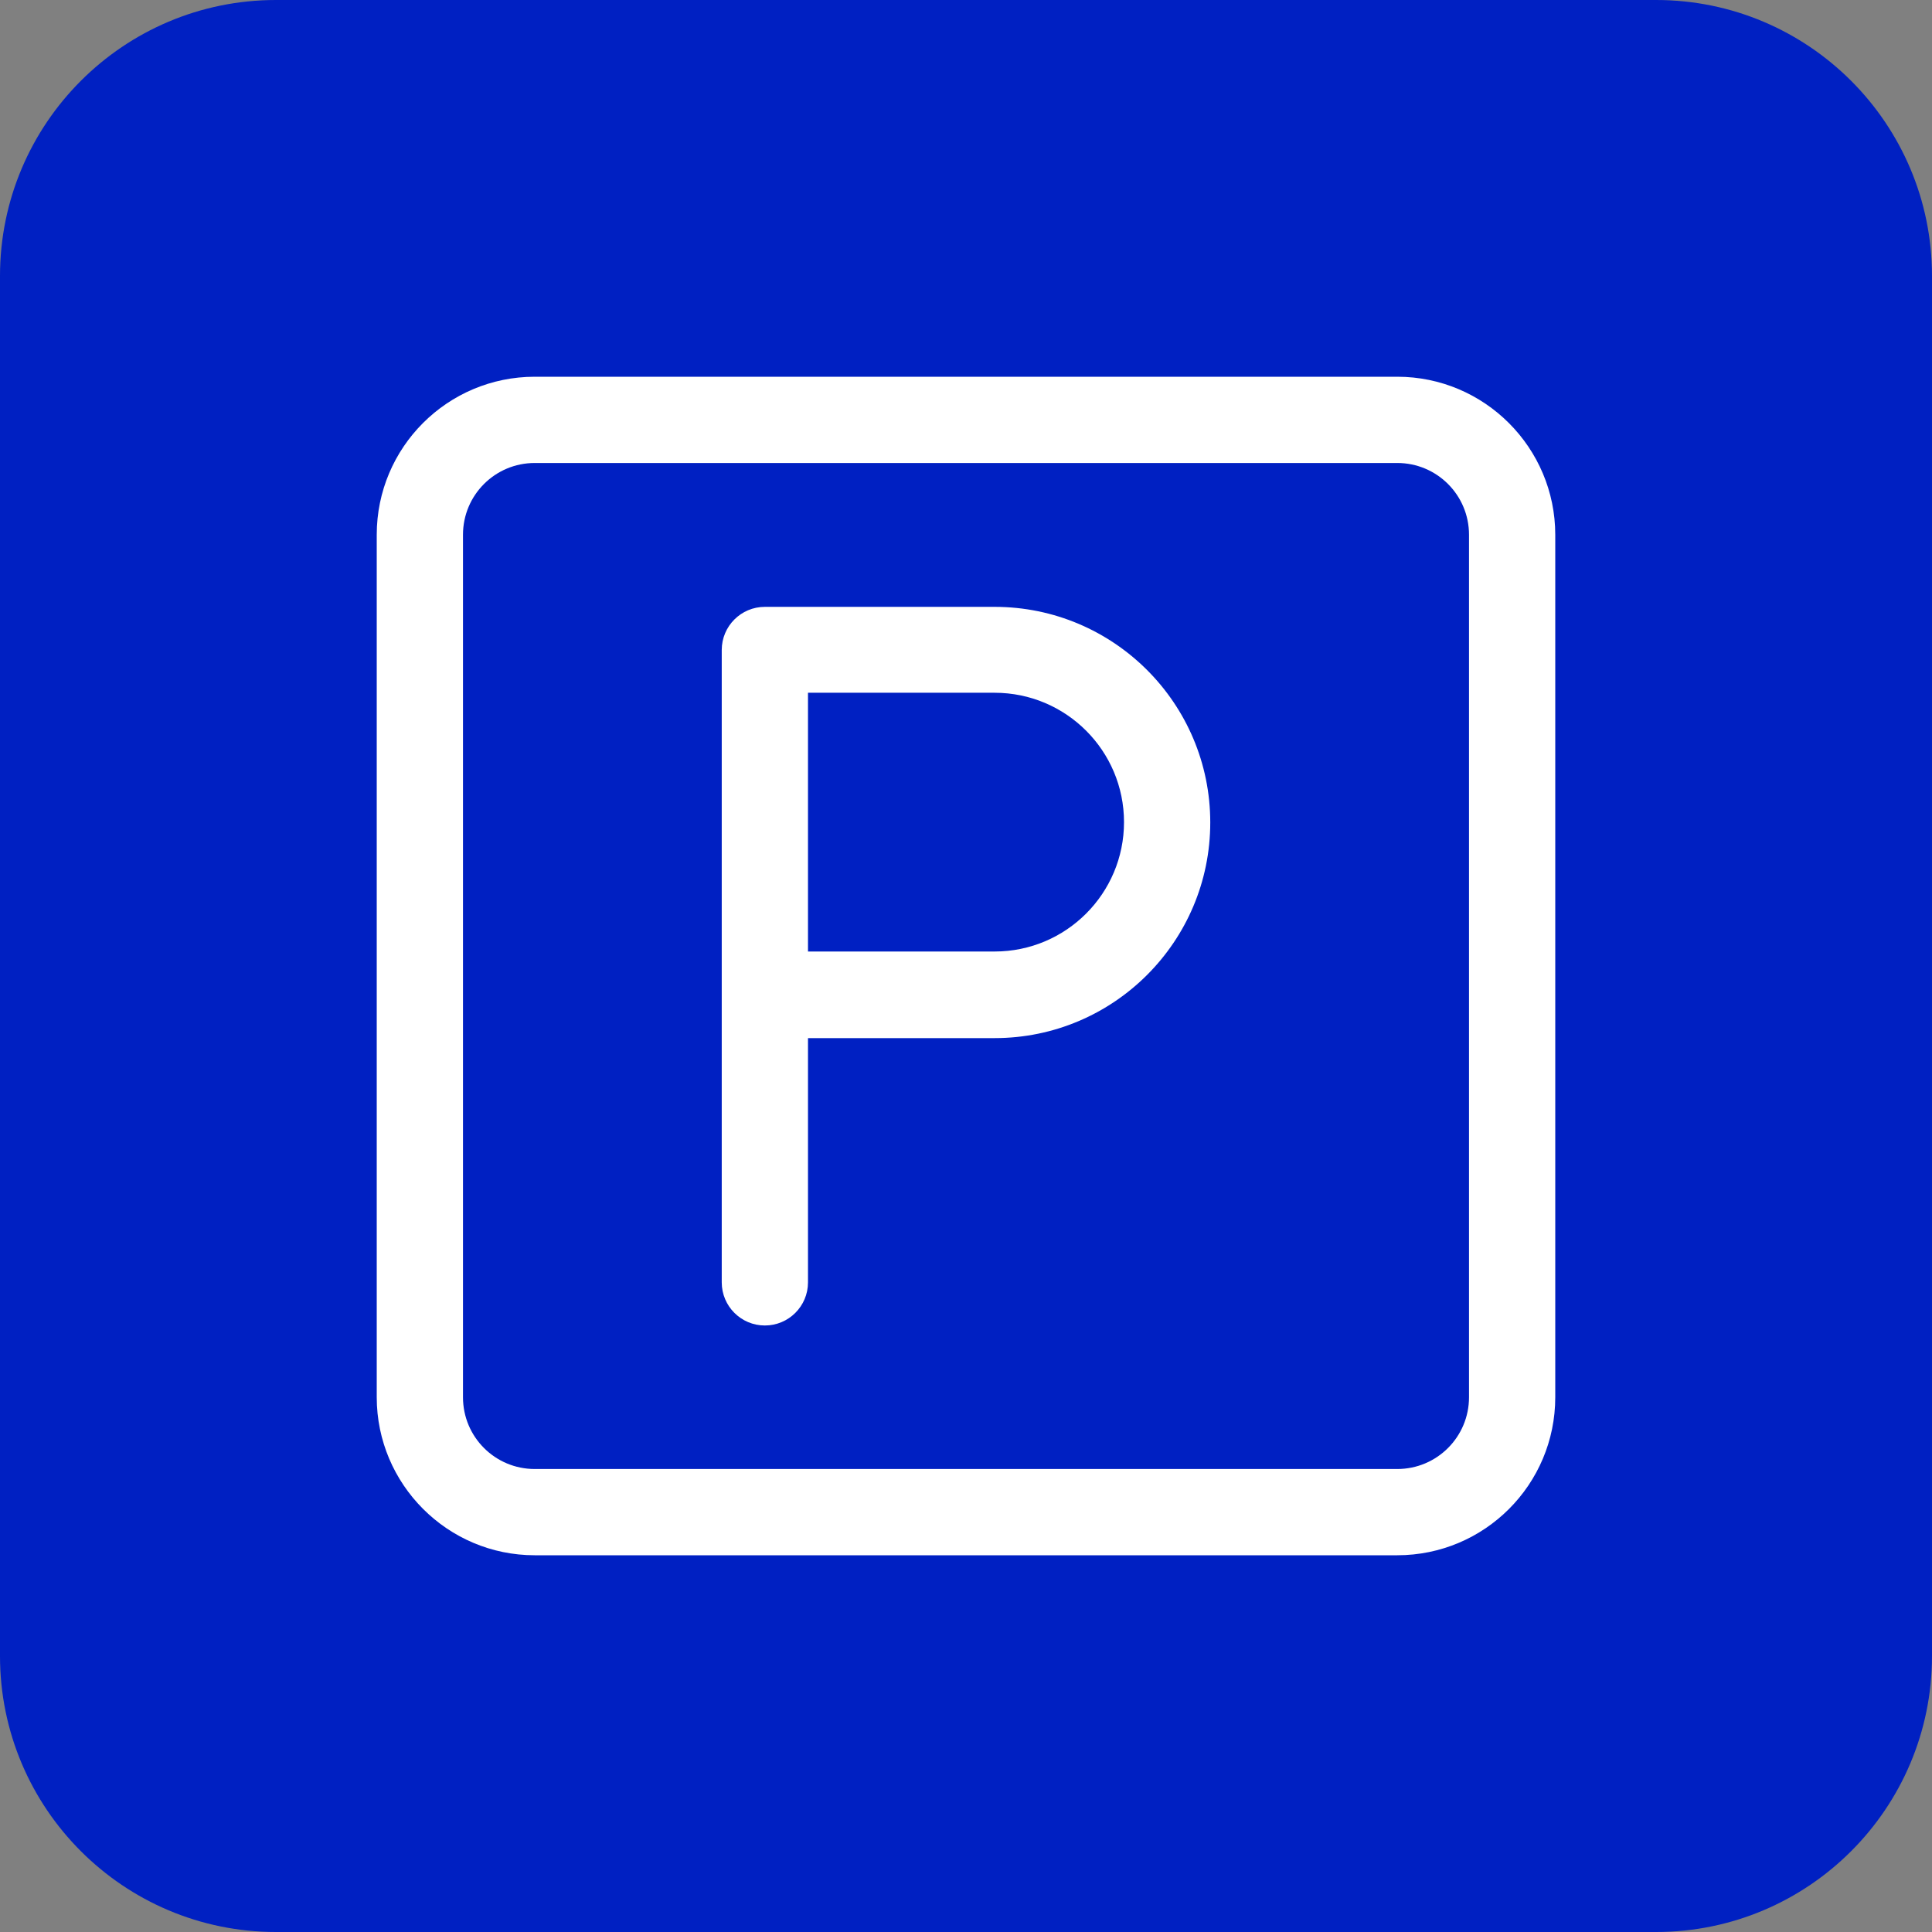 <svg width="28" height="28" viewBox="0 0 28 28" fill="none" xmlns="http://www.w3.org/2000/svg">
<rect x="0" y="0" width="28" height="28" fill="#808080" stroke="none"/>
<path d="M0 4C0 1.791 1.791 0 4 0H24C26.209 0 28 1.791 28 4V24C28 26.209 26.209 28 24 28H4C1.791 28 0 26.209 0 24V4Z" fill="#0020C2"/>
<path d="M20.25 22.54H7.75C6.485 22.54 5.46 21.51 5.46 20.25V7.75C5.46 6.485 6.485 5.46 7.75 5.46H20.25C21.515 5.46 22.54 6.49 22.54 7.75V20.25C22.54 21.515 21.515 22.54 20.25 22.54ZM7.75 6.71C7.175 6.71 6.71 7.175 6.71 7.75V20.25C6.71 20.825 7.175 21.29 7.75 21.29H20.25C20.825 21.29 21.29 20.825 21.29 20.25V7.75C21.29 7.175 20.825 6.71 20.25 6.71H7.75Z" fill="white"/>
<path d="M11.085 19.21C10.74 19.21 10.46 18.93 10.46 18.585V9.42C10.46 9.075 10.74 8.795 11.085 8.795H14.415C16.14 8.795 17.54 10.195 17.54 11.92C17.54 13.645 16.14 15.045 14.415 15.045H11.71V18.585C11.71 18.93 11.43 19.21 11.085 19.21ZM11.71 13.79H14.415C15.45 13.79 16.29 12.95 16.29 11.915C16.29 10.88 15.45 10.04 14.415 10.04H11.71V13.79Z" fill="white"/>
</svg>
